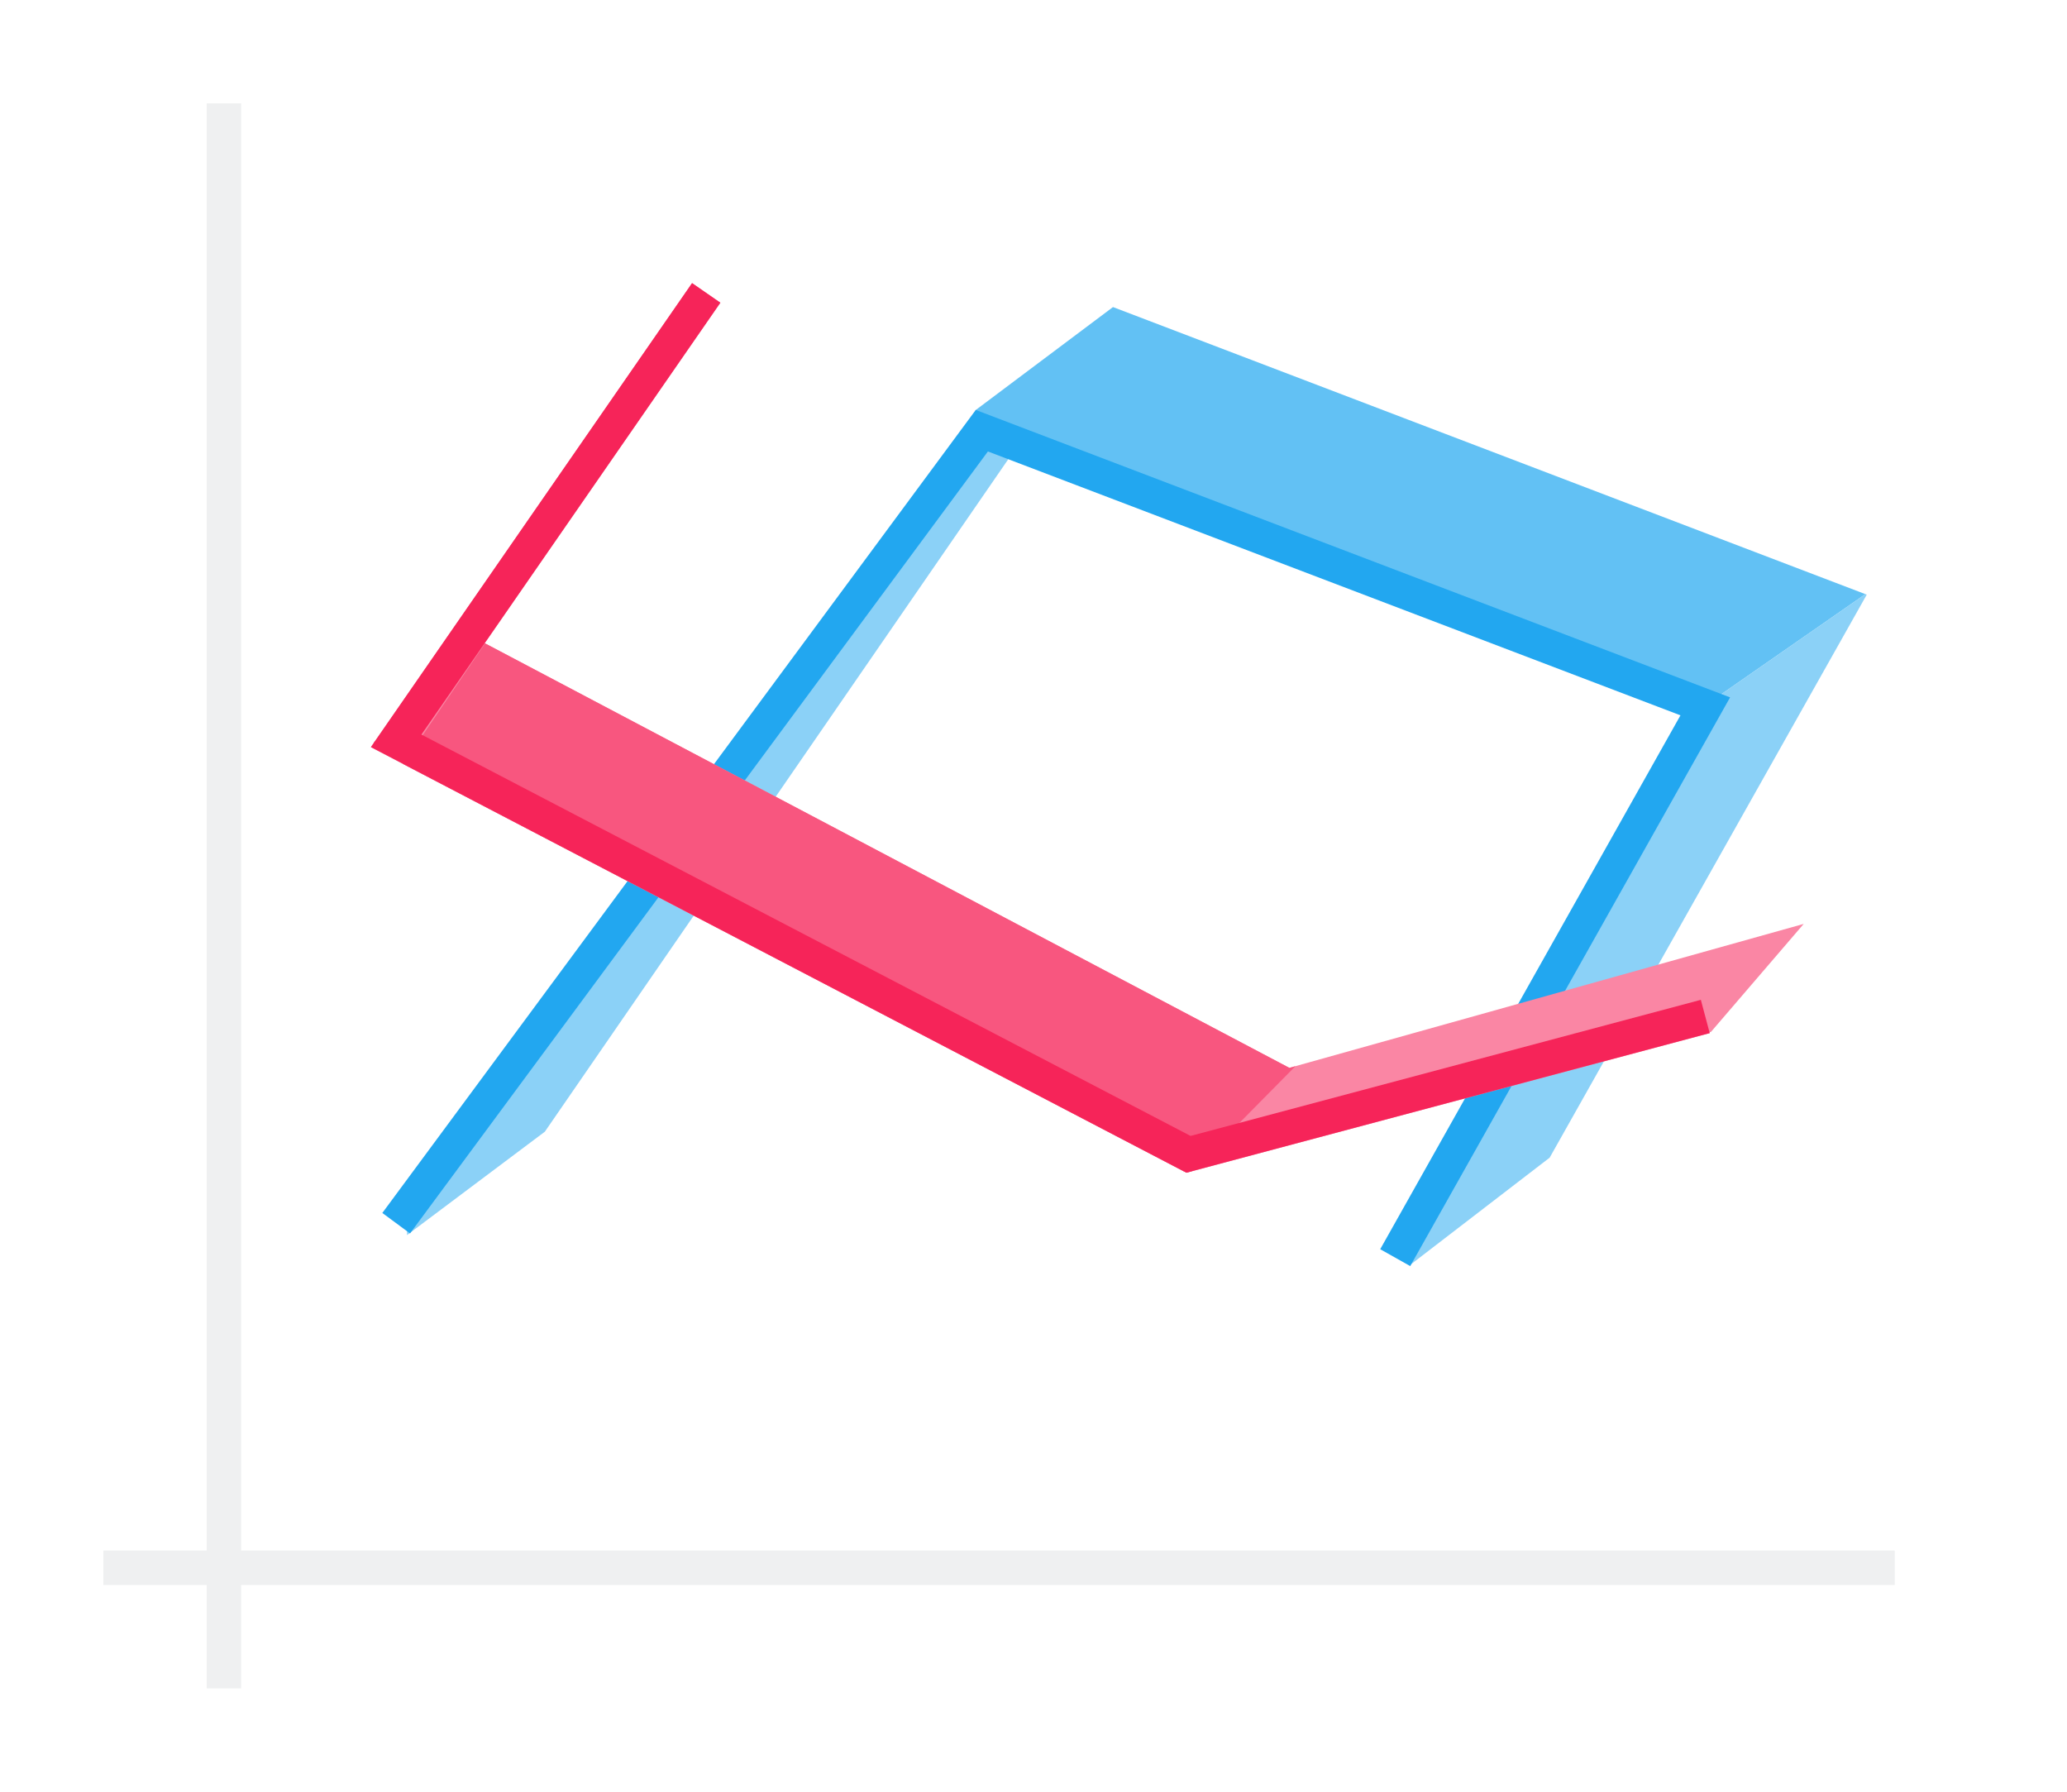 <svg height="52" viewBox="0 0 60 52" width="60" xmlns="http://www.w3.org/2000/svg"><g transform="translate(0 -1000.362)"><path d="m0 1000.362h60v52h-60z" fill="#fff"/><path d="m3 1045.362h52v1h-52z" fill="#eff0f1"/><path d="m6 1003.362h1v46h-1z" fill="#eff0f1"/><path d="m32.307 1009.274-3.998 2.998.539.225-.047.043.969.42.043-.062 19.465 8.088h.002l4.867-3.381-21.836-8.33h-.002-.002z" fill="#62c1f4" fill-rule="evenodd"/><path d="m28.311 1012.272h-.002l.537.225h.002zm.492.268-.379.354-16.607 22.428-.002.885 4-3 13.955-20.246-.967-.42zm1.01.357 19.545 8.121-8.43 16.059 4.055-3.117 9.211-16.352-.01.01h-.002l-.035-.014-4.867 3.381h-.002l-19.465-8.088z" fill="#8bd1f7" fill-rule="evenodd"/><path d="m11.5 1035.862 17-23 21 8-9 16" fill="none" stroke="#22a7f0"/><path d="m20.09 1008.579-9.201 13.287-.043.043.01.01-.09.129 23.605 12.314-.014.014.025-.01.059.031 15.188-4.049-.008-.027.045-.012 2.691-3.133-14.93 4.178-23.357-12.326 6.84-9.879-.82-.568z" fill="#fa86a4" fill-rule="evenodd"/><path d="m14.883 1017.856-.008.01-.794 1.185zm-.803 1.178-2.379 3.502 22.67 11.826-.014.014.025-.01.059.031.15-.041 3.012-3.051-.176.049z" fill="#f8567f" fill-rule="evenodd"/><path d="m20.5 1008.862-9 13 23 12 15-4" fill="none" stroke="#f62459"/></g></svg>